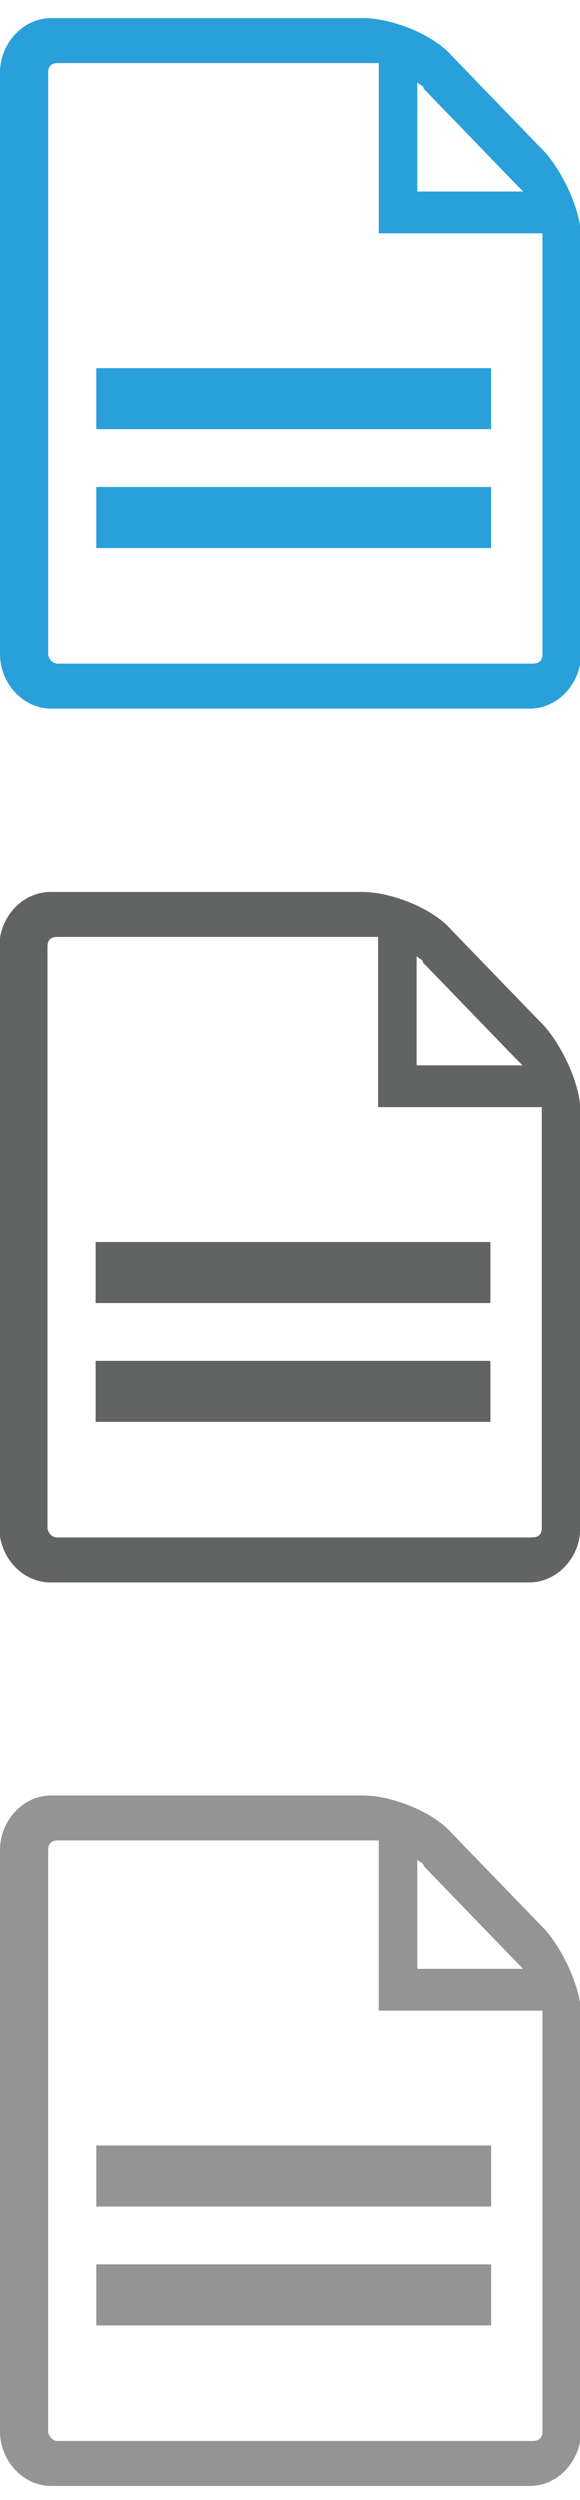<?xml version="1.0" encoding="utf-8"?>
<!-- Generator: Adobe Illustrator 16.0.0, SVG Export Plug-In . SVG Version: 6.00 Build 0)  -->
<!DOCTYPE svg PUBLIC "-//W3C//DTD SVG 1.1//EN" "http://www.w3.org/Graphics/SVG/1.1/DTD/svg11.dtd">
<svg version="1.1" id="Layer_1" xmlns="http://www.w3.org/2000/svg" xmlns:xlink="http://www.w3.org/1999/xlink" x="0px" y="0px"
	 width="32.053px" height="138.083px" viewBox="0 0 32.053 138.083" enable-background="new 0 0 32.053 138.083"
	 xml:space="preserve">
<g>
	<g id="Word_File_Symbol._Attribute_as_Icomoon_from_Flaticon.com_copy_2_9_">
		<g>
			<path fill="#2AA0DA" d="M30.157,8.45l-5.146-5.322C23.948,1.887,21.643,1,20.046,1H2.839C1.242,1,0,2.419,0,4.016v32.108
				c0,1.596,1.242,3.016,2.839,3.016H29.27c1.598,0,2.839-1.42,2.839-3.016V13.595C32.286,11.998,31.222,9.692,30.157,8.45z
				 M23.062,4.548c0.177,0.177,0.354,0.177,0.354,0.354l5.145,5.322c0.178,0.177,0.178,0.177,0.354,0.355h-5.854L23.062,4.548
				L23.062,4.548z M29.979,36.124c0,0.354-0.178,0.531-0.532,0.531H3.193c-0.354,0-0.531-0.354-0.531-0.531V4.016
				c0-0.355,0.178-0.532,0.531-0.532H20.4c0.179,0,0.354,0,0.532,0v9.402h9.047c0,0.177,0,0.354,0,0.532V36.124z"/>
		</g>
	</g>
	<rect x="5.322" y="20.335" fill="#2AA0DA" width="21.819" height="3.37"/>
	<rect x="5.322" y="26.899" fill="#2AA0DA" width="21.819" height="3.371"/>
</g>
<g>
	<g id="Word_File_Symbol._Attribute_as_Icomoon_from_Flaticon.com_copy_2_1_">
		<g>
			<path fill="#626363" d="M30.12,56.716l-5.146-5.322c-1.063-1.242-3.37-2.128-4.967-2.128H2.802c-1.597,0-2.839,1.419-2.839,3.016
				v32.107c0,1.596,1.242,3.016,2.839,3.016h26.431c1.598,0,2.839-1.42,2.839-3.016V61.861
				C32.249,60.264,31.185,57.958,30.12,56.716z M23.024,52.814c0.178,0.177,0.354,0.177,0.354,0.354l5.145,5.322
				c0.179,0.177,0.179,0.177,0.354,0.355h-5.854L23.024,52.814L23.024,52.814z M29.942,84.389c0,0.355-0.178,0.531-0.531,0.531
				H3.156c-0.354,0-0.531-0.354-0.531-0.531V52.282c0-0.354,0.178-0.532,0.531-0.532h17.207c0.179,0,0.354,0,0.532,0v9.402h9.047
				c0,0.177,0,0.354,0,0.532V84.389z"/>
		</g>
	</g>
	<rect x="5.285" y="68.602" fill="#626363" width="21.818" height="3.37"/>
	<rect x="5.285" y="75.165" fill="#626363" width="21.818" height="3.371"/>
</g>
<g>
	<g id="Word_File_Symbol._Attribute_as_Icomoon_from_Flaticon.com_copy_2_2_">
		<g>
			<path fill="#949494" d="M30.157,106.62l-5.146-5.32c-1.063-1.241-3.37-2.129-4.967-2.129H2.839C1.242,99.17,0,100.588,0,102.186
				v32.107c0,1.596,1.242,3.016,2.839,3.016H29.27c1.598,0,2.839-1.42,2.839-3.016v-22.529
				C32.286,110.168,31.222,107.862,30.157,106.62z M23.062,102.717c0.177,0.178,0.354,0.178,0.354,0.354l5.145,5.321
				c0.178,0.177,0.178,0.177,0.354,0.354h-5.854L23.062,102.717L23.062,102.717z M29.979,134.293c0,0.354-0.178,0.53-0.532,0.53
				H3.193c-0.354,0-0.531-0.354-0.531-0.53v-32.107c0-0.355,0.178-0.533,0.531-0.533H20.4c0.179,0,0.354,0,0.532,0v9.402h9.047
				c0,0.178,0,0.354,0,0.531V134.293z"/>
		</g>
	</g>
	<rect x="5.322" y="118.504" fill="#949494" width="21.819" height="3.371"/>
	<rect x="5.322" y="125.069" fill="#949494" width="21.819" height="3.371"/>
</g>
</svg>
